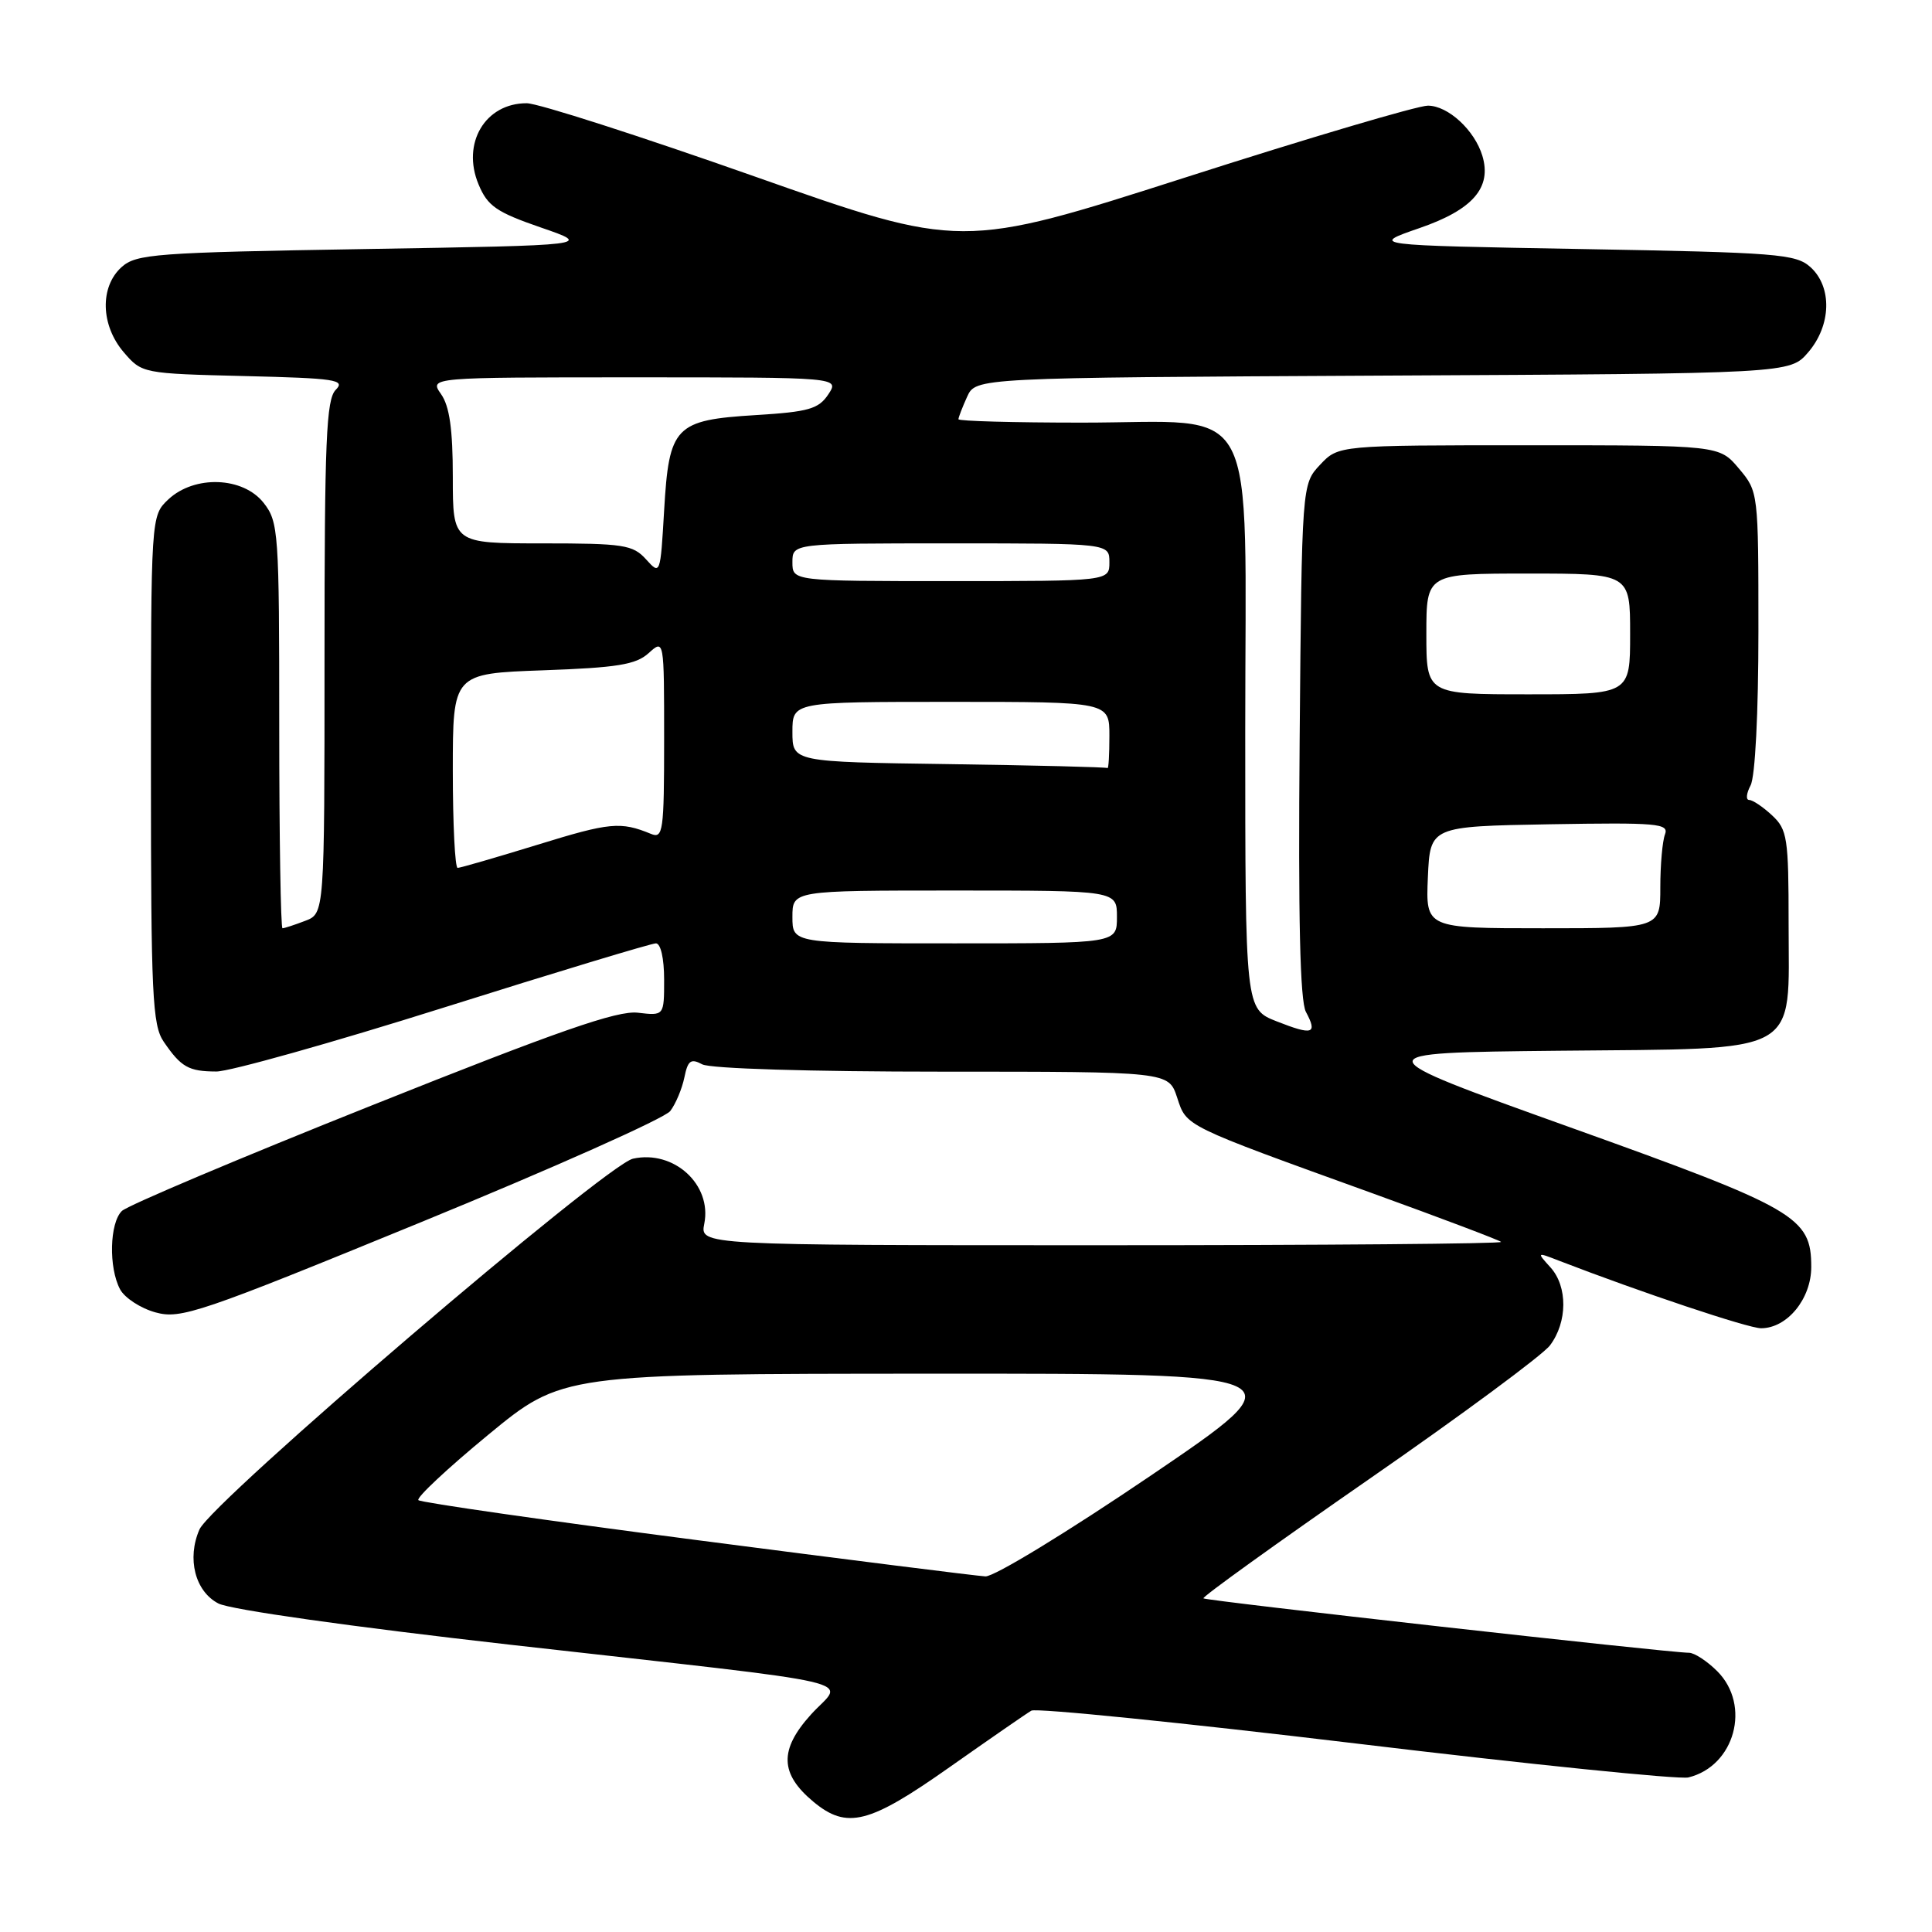 <?xml version="1.0" encoding="UTF-8" standalone="no"?>
<!DOCTYPE svg PUBLIC "-//W3C//DTD SVG 1.1//EN" "http://www.w3.org/Graphics/SVG/1.1/DTD/svg11.dtd" >
<svg xmlns="http://www.w3.org/2000/svg" xmlns:xlink="http://www.w3.org/1999/xlink" version="1.1" viewBox="0 0 256 256">
 <g >
 <path fill="currentColor"
d=" M 125.81 234.17 C 131.14 230.42 136.02 227.04 136.66 226.67 C 137.30 226.30 156.65 228.26 179.66 231.02 C 202.67 233.79 222.50 235.81 223.72 235.52 C 229.87 234.02 232.06 225.97 227.55 221.45 C 226.20 220.10 224.51 219.00 223.80 219.00 C 221.17 219.00 159.79 212.12 159.46 211.79 C 159.27 211.60 169.13 204.51 181.37 196.02 C 193.61 187.54 204.42 179.55 205.38 178.27 C 207.71 175.18 207.74 170.48 205.45 167.94 C 203.61 165.91 203.62 165.90 206.55 167.04 C 217.51 171.27 231.66 176.00 233.35 176.00 C 236.81 176.00 240.00 172.10 240.00 167.88 C 240.00 161.25 238.06 160.13 208.00 149.36 C 180.50 139.50 180.50 139.50 206.45 139.23 C 239.12 138.90 237.00 140.07 237.00 122.36 C 237.00 111.01 236.83 109.92 234.81 108.04 C 233.61 106.92 232.24 106.00 231.78 106.00 C 231.31 106.00 231.40 105.13 231.96 104.07 C 232.57 102.93 233.00 94.48 233.00 83.64 C 233.00 65.21 232.99 65.14 230.41 62.08 C 227.82 59.00 227.82 59.00 202.59 59.00 C 177.35 59.00 177.35 59.00 174.92 61.58 C 172.50 64.16 172.50 64.16 172.21 98.07 C 172.01 121.69 172.26 132.63 173.04 134.08 C 174.61 137.01 173.96 137.22 169.18 135.34 C 165.00 133.70 165.00 133.70 165.00 96.92 C 165.00 51.79 167.23 56.00 143.37 56.00 C 134.36 56.00 127.00 55.80 127.00 55.55 C 127.00 55.30 127.52 53.96 128.15 52.57 C 129.30 50.05 129.30 50.05 183.24 49.77 C 237.17 49.50 237.17 49.50 239.59 46.69 C 242.66 43.12 242.80 38.03 239.90 35.40 C 237.96 33.65 235.52 33.46 209.65 33.00 C 181.50 32.50 181.50 32.50 188.10 30.22 C 195.17 27.78 197.69 24.86 196.42 20.64 C 195.39 17.24 191.87 14.00 189.20 14.00 C 187.85 14.00 173.38 18.28 157.05 23.52 C 127.36 33.03 127.36 33.03 99.93 23.36 C 84.84 18.04 71.29 13.68 69.80 13.68 C 64.30 13.66 61.13 18.98 63.41 24.43 C 64.60 27.30 65.77 28.11 71.65 30.14 C 78.50 32.50 78.50 32.50 48.35 33.00 C 20.51 33.46 18.05 33.65 16.10 35.40 C 13.20 38.03 13.34 43.12 16.41 46.69 C 18.80 49.48 18.94 49.50 32.41 49.83 C 44.45 50.12 45.82 50.32 44.49 51.65 C 43.23 52.92 43.00 58.31 43.00 87.10 C 43.00 121.05 43.00 121.05 40.43 122.02 C 39.02 122.56 37.67 123.00 37.43 123.00 C 37.20 123.00 37.00 110.91 37.00 96.13 C 37.00 70.47 36.91 69.15 34.93 66.63 C 32.20 63.16 25.77 62.93 22.31 66.17 C 20.00 68.35 20.00 68.35 20.00 101.95 C 20.00 131.88 20.19 135.83 21.69 138.03 C 24.00 141.41 24.99 141.97 28.67 141.98 C 30.41 141.99 43.98 138.18 58.83 133.50 C 73.67 128.82 86.31 125.00 86.91 125.00 C 87.55 125.00 88.00 127.00 88.00 129.80 C 88.00 134.60 88.00 134.60 84.52 134.19 C 81.80 133.87 74.00 136.59 49.27 146.47 C 31.79 153.44 16.89 159.74 16.15 160.46 C 14.52 162.05 14.38 167.97 15.91 170.84 C 16.52 171.98 18.64 173.36 20.61 173.90 C 23.95 174.82 26.44 173.98 55.85 161.92 C 73.26 154.79 88.09 148.17 88.81 147.22 C 89.53 146.28 90.37 144.28 90.68 142.78 C 91.14 140.51 91.54 140.22 93.05 141.03 C 94.11 141.60 107.37 142.00 124.86 142.00 C 154.84 142.00 154.84 142.00 155.97 145.41 C 157.25 149.30 156.66 149.01 181.98 158.16 C 191.04 161.44 198.65 164.32 198.90 164.56 C 199.14 164.80 175.35 165.00 146.04 165.00 C 92.75 165.00 92.75 165.00 93.32 162.15 C 94.36 156.97 89.29 152.34 83.88 153.53 C 80.26 154.32 28.05 198.98 26.43 202.66 C 24.74 206.52 25.85 210.87 28.94 212.47 C 30.53 213.29 46.56 215.55 67.57 217.93 C 116.45 223.45 111.80 222.37 107.45 227.19 C 103.23 231.86 103.33 235.04 107.79 238.75 C 112.23 242.43 115.16 241.68 125.81 234.17 Z  M 92.26 204.06 C 72.32 201.47 55.76 199.09 55.44 198.78 C 55.13 198.46 59.29 194.57 64.69 190.12 C 74.50 182.04 74.50 182.04 123.45 182.02 C 172.40 182.00 172.40 182.00 152.52 195.50 C 141.49 202.98 131.71 208.95 130.57 208.88 C 129.43 208.82 112.19 206.65 92.26 204.06 Z  M 105.00 121.50 C 105.00 118.00 105.00 118.00 126.50 118.00 C 148.00 118.00 148.00 118.00 148.00 121.50 C 148.00 125.00 148.00 125.00 126.50 125.00 C 105.00 125.00 105.00 125.00 105.00 121.50 Z  M 189.20 116.25 C 189.50 109.50 189.50 109.50 205.37 109.22 C 219.60 108.98 221.17 109.11 220.62 110.56 C 220.28 111.44 220.00 114.60 220.00 117.58 C 220.00 123.00 220.00 123.00 204.45 123.00 C 188.91 123.00 188.91 123.00 189.20 116.25 Z  M 60.00 102.12 C 60.00 89.25 60.00 89.25 71.95 88.82 C 81.79 88.47 84.27 88.07 85.95 86.54 C 88.00 84.69 88.00 84.69 88.00 97.95 C 88.00 110.19 87.86 111.16 86.25 110.49 C 82.23 108.84 80.81 108.97 71.27 111.92 C 65.77 113.61 60.99 115.00 60.64 115.00 C 60.29 115.00 60.00 109.21 60.00 102.12 Z  M 125.75 101.25 C 105.00 100.96 105.00 100.96 105.00 96.98 C 105.00 93.00 105.00 93.00 126.00 93.00 C 147.00 93.00 147.00 93.00 147.00 97.50 C 147.00 99.97 146.89 101.90 146.75 101.77 C 146.61 101.65 137.16 101.41 125.75 101.25 Z  M 189.00 84.00 C 189.00 76.00 189.00 76.00 202.50 76.00 C 216.00 76.00 216.00 76.00 216.00 84.00 C 216.00 92.00 216.00 92.00 202.50 92.00 C 189.00 92.00 189.00 92.00 189.00 84.00 Z  M 105.00 74.50 C 105.00 72.00 105.00 72.00 126.00 72.00 C 147.00 72.00 147.00 72.00 147.00 74.50 C 147.00 77.00 147.00 77.00 126.00 77.00 C 105.00 77.00 105.00 77.00 105.00 74.50 Z  M 85.60 74.11 C 83.86 72.19 82.64 72.00 71.85 72.00 C 60.00 72.00 60.00 72.00 60.00 63.22 C 60.00 56.90 59.57 53.82 58.44 52.22 C 56.89 50.00 56.89 50.00 84.07 50.00 C 111.24 50.00 111.24 50.00 109.76 52.25 C 108.47 54.19 107.16 54.57 100.17 55.00 C 89.42 55.66 88.65 56.46 88.00 67.65 C 87.50 76.17 87.49 76.21 85.60 74.11 Z "/>
</g>
</svg>